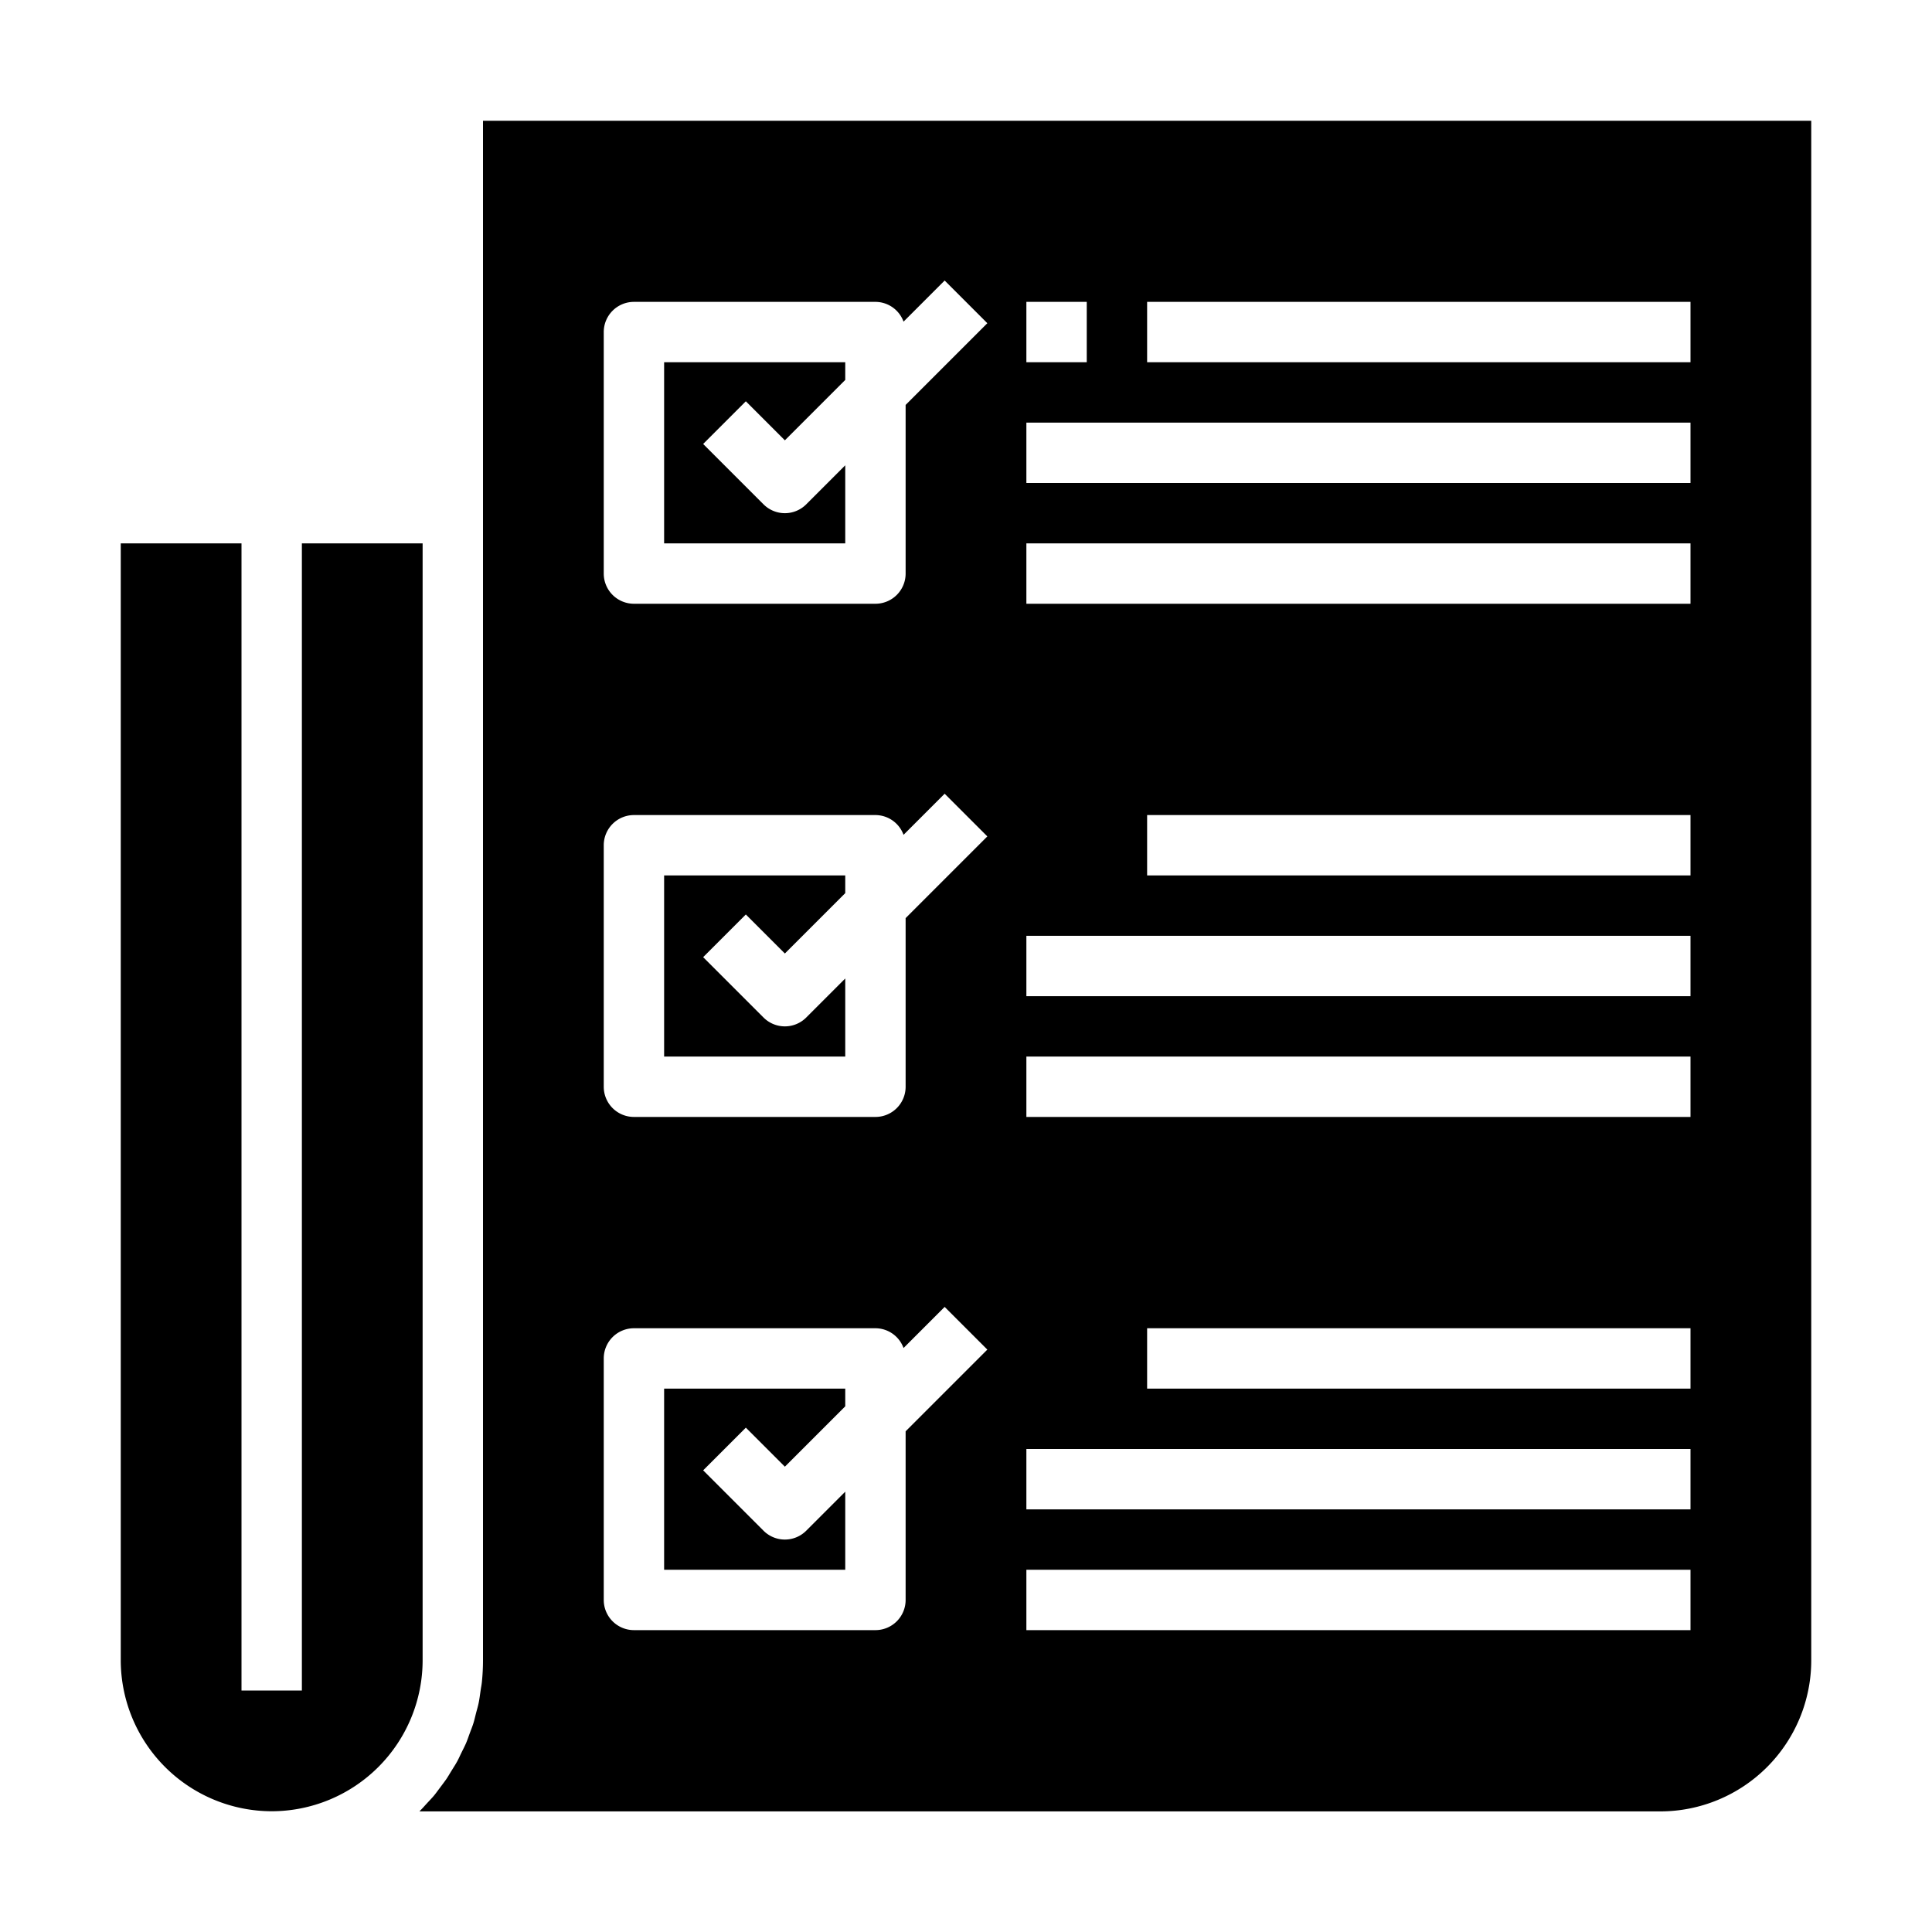 <svg xmlns="http://www.w3.org/2000/svg" viewBox="0 0 64 64" x="0px" y="0px"><g><path d="M22,35h6V32.414l-1.293,1.293a1,1,0,0,1-1.414,0l-2-2,1.414-1.414L26,31.586l2-2V29H22Z"></path><path d="M22,52h6V49.414l-1.293,1.293a1,1,0,0,1-1.414,0l-2-2,1.414-1.414L26,48.586l2-2V46H22Z"></path><path d="M22,18h6V15.414l-1.293,1.293a1,1,0,0,1-1.414,0l-2-2,1.414-1.414L26,14.586l2-2V12H22Z"></path><path d="M60,4H16V55a7.106,7.106,0,0,1-.037.719c-.009.092-.028.18-.041.271-.021.143-.038.287-.067.427-.022.108-.054.212-.082.319s-.056.239-.093.355-.081.223-.122.334-.073.21-.116.311-.106.222-.16.332c-.046.094-.088.191-.138.282-.06.109-.128.212-.193.318-.054.087-.105.177-.162.262-.07.1-.147.2-.221.3-.063.082-.122.167-.187.246s-.162.179-.244.268-.14.157-.214.23c-.01.01-.019.021-.028.031H55a5.006,5.006,0,0,0,5-5ZM34,10h2v2H34ZM30,47.414V53a1,1,0,0,1-1,1H21a1,1,0,0,1-1-1V45a1,1,0,0,1,1-1h8a.994.994,0,0,1,.931.655l1.362-1.362,1.414,1.414Zm0-17V36a1,1,0,0,1-1,1H21a1,1,0,0,1-1-1V28a1,1,0,0,1,1-1h8a.994.994,0,0,1,.931.655l1.362-1.362,1.414,1.414Zm0-17V19a1,1,0,0,1-1,1H21a1,1,0,0,1-1-1V11a1,1,0,0,1,1-1h8a.994.994,0,0,1,.931.655l1.362-1.362,1.414,1.414ZM56,54H34V52H56Zm0-4H34V48H56Zm0-4H38V44H56Zm0-9H34V35H56Zm0-4H34V31H56Zm0-4H38V27H56Zm0-9H34V18H56Zm0-4H34V14H56Zm0-4H38V10H56Z"></path><path d="M4,18V55a5.009,5.009,0,0,0,5,5,5.006,5.006,0,0,0,5-5V18H10V56H8V18Z"></path></g></svg>